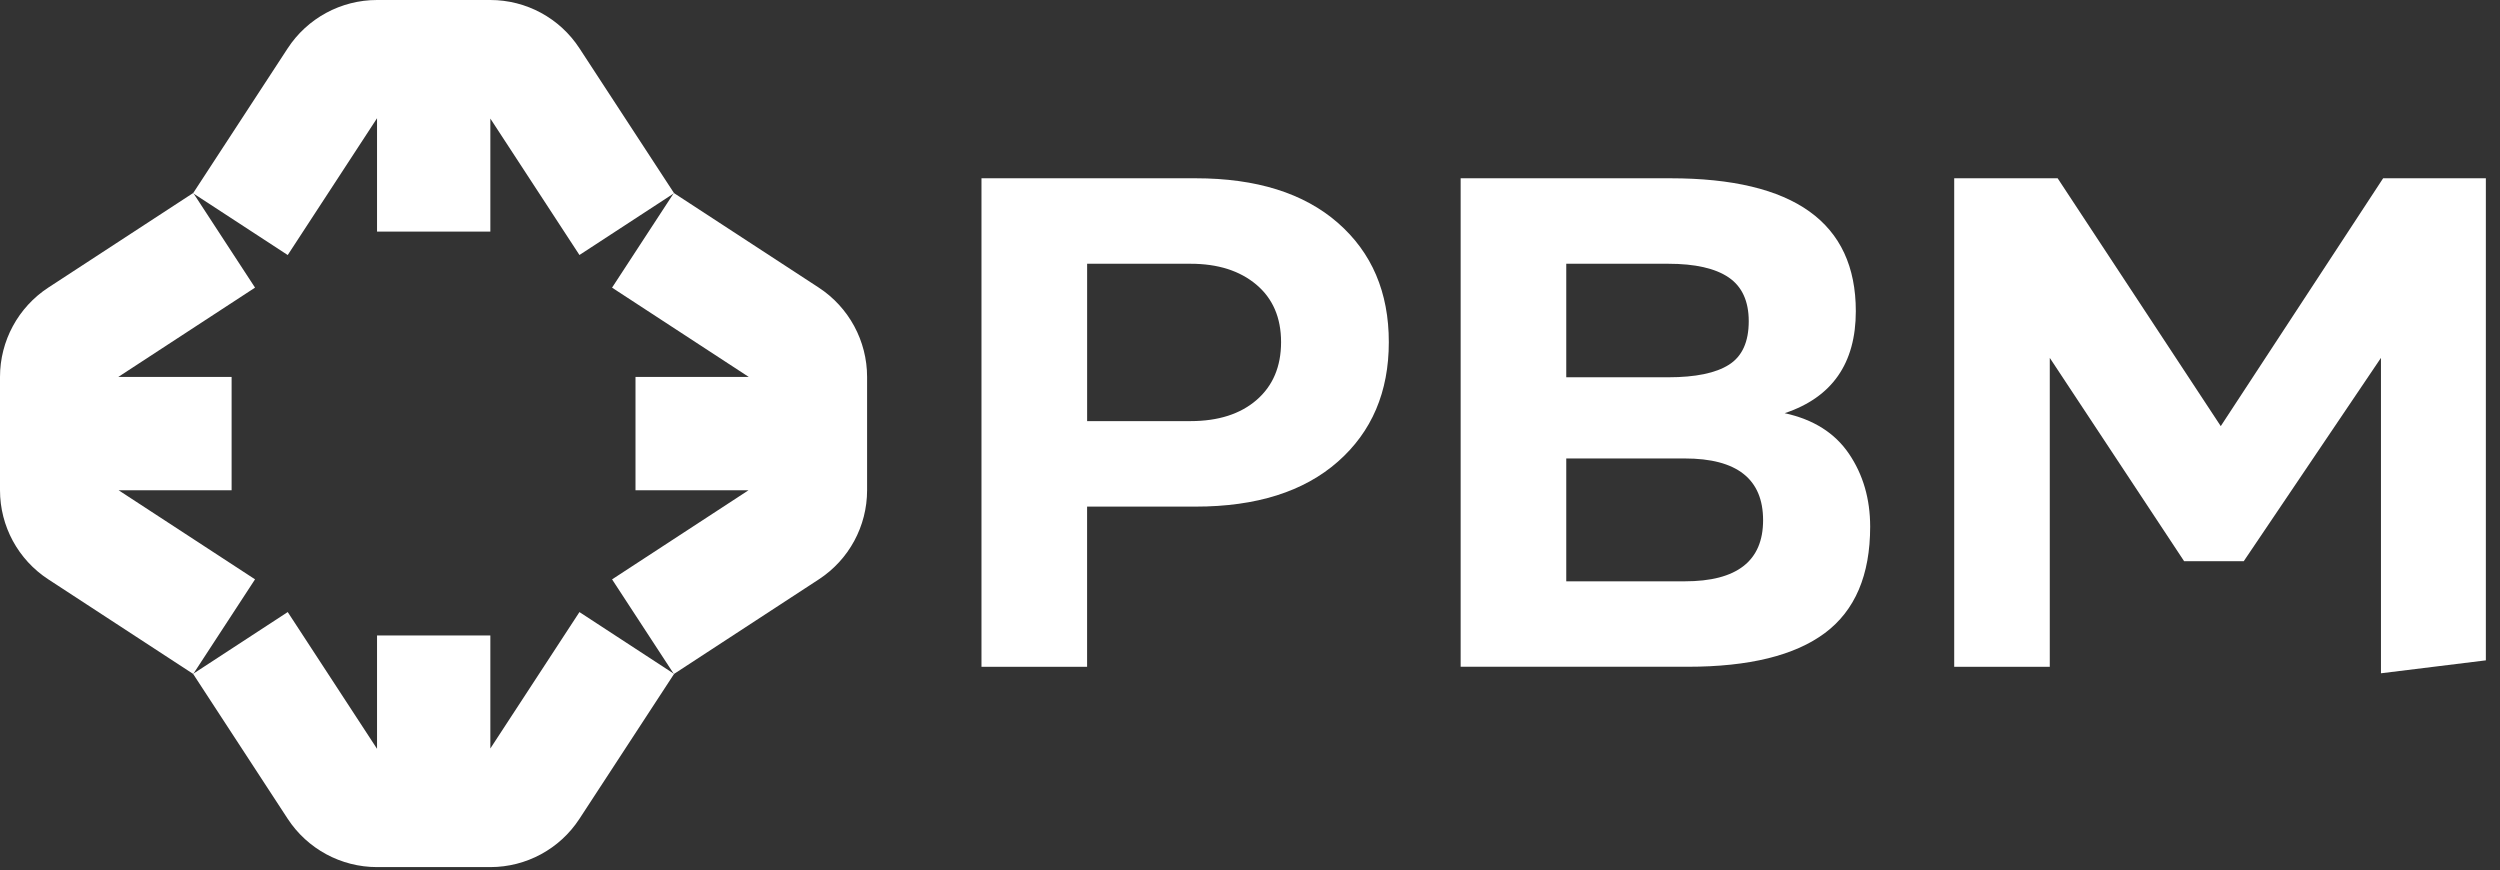 <svg width="135" height="47" viewBox="0 0 135 47" fill="none" xmlns="http://www.w3.org/2000/svg">
<rect x="0" y="0" width="135" height="47" fill="#333333" stroke="none"/>
<path d="M20.36 6.385V12.506H26.479V6.403L31.29 13.77L36.401 10.433L31.287 2.603C30.227 0.979 28.418 0 26.479 0H26.467H20.36C18.412 0 16.596 0.983 15.532 2.614L10.426 10.435L15.537 13.772L20.36 6.385Z" fill="white"/>
<path d="M44.209 15.528L36.388 10.422L33.051 15.533L40.436 20.356H34.317V26.474H40.42L33.052 31.286L36.39 36.397L44.22 31.283C45.844 30.223 46.823 28.414 46.823 26.474V26.463V20.356C46.823 18.408 45.839 16.593 44.209 15.528Z" fill="white"/>
<path d="M26.479 40.418V34.316H20.36V40.436L15.537 33.051L10.426 36.388L15.532 44.209C16.596 45.839 18.412 46.823 20.36 46.823H26.467H26.479C28.418 46.823 30.227 45.844 31.287 44.22L36.401 36.39L31.29 33.052L26.479 40.418Z" fill="white"/>
<path d="M6.405 26.474H12.507V20.355H6.387L13.772 15.532L10.435 10.42L2.614 15.526C0.983 16.591 0 18.406 0 20.354V26.461V26.473C0 28.412 0.979 30.221 2.603 31.281L10.435 36.395L13.772 31.284L6.405 26.474Z" fill="white"/>
<path d="M64.561 9.627C67.845 9.627 70.406 10.429 72.243 12.032C74.079 13.637 74.996 15.782 74.996 18.473C74.996 21.164 74.079 23.316 72.243 24.932C70.406 26.548 67.845 27.357 64.561 27.357H58.703V36.007H53V9.627H64.561ZM64.289 22.74C65.789 22.74 66.98 22.358 67.859 21.596C68.738 20.832 69.178 19.792 69.178 18.473C69.178 17.154 68.732 16.119 67.84 15.368C66.948 14.619 65.765 14.243 64.29 14.243H58.705V22.74H64.289Z" fill="white"/>
<path d="M90.204 9.627C96.876 9.627 100.214 12.02 100.214 16.803C100.214 19.622 98.933 21.459 96.372 22.312C97.924 22.649 99.081 23.379 99.844 24.503C100.607 25.628 100.989 26.941 100.989 28.441C100.989 31.054 100.173 32.968 98.545 34.183C96.916 35.399 94.445 36.005 91.135 36.005H78.875V9.627H90.204ZM90.087 20.373C91.56 20.373 92.653 20.147 93.365 19.694C94.076 19.244 94.432 18.46 94.432 17.347C94.432 16.261 94.069 15.473 93.346 14.98C92.622 14.489 91.536 14.243 90.087 14.243H84.578V20.373H90.087ZM84.578 24.757V31.391H90.979C93.798 31.391 95.207 30.291 95.207 28.093C95.207 25.869 93.797 24.757 90.979 24.757H84.578Z" fill="white"/>
<path d="M121.163 30.304H117.942L110.688 19.325V36.007H105.527V9.627H111.113L119.921 23.011L128.689 9.627H134.236V35.659L128.572 36.357V19.325L121.163 30.304Z" fill="white"/>
</svg>
